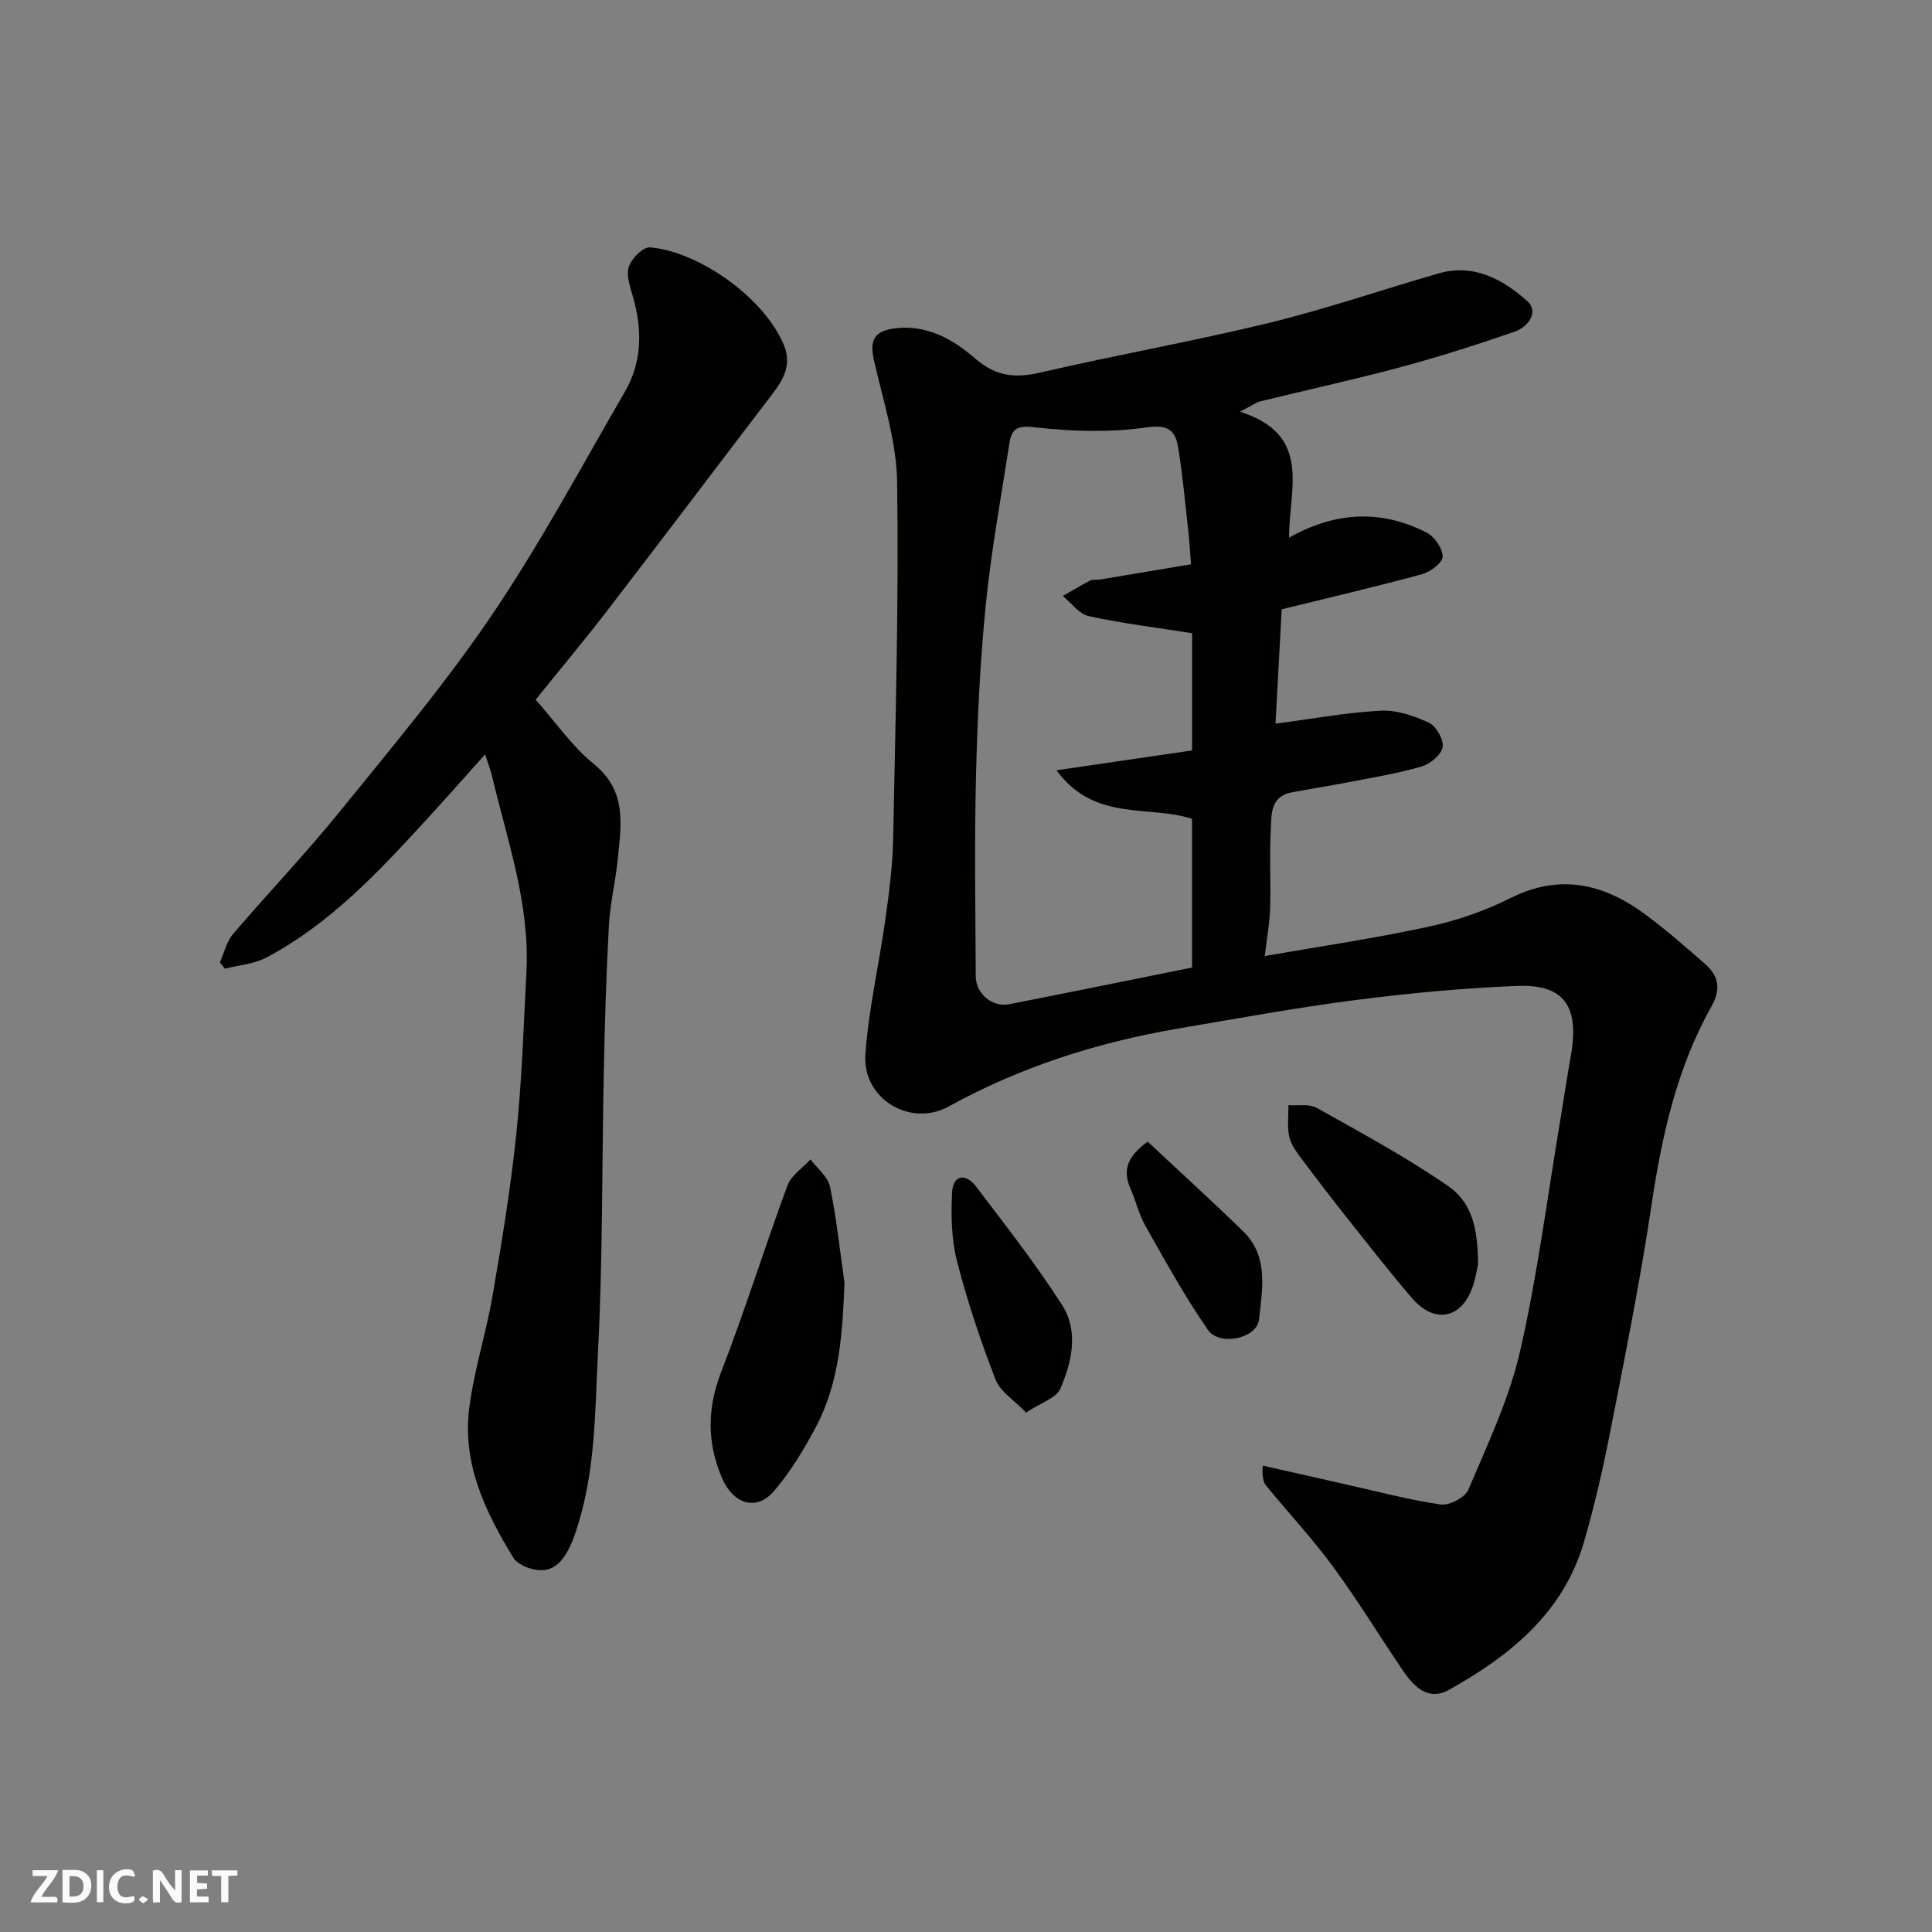 <svg enable-background="new 0 0 400 400" viewBox="0 0 400 400" xmlns="http://www.w3.org/2000/svg"><rect x="0" y="0" width="400" height="400" fill="#808080" stroke="none"/><g fill="#fafafb"><path d="m37.59 393.81c-.92.31-1.52.05-2-.78-.7-1.2-1.52-2.34-2.47-3.78v4.59c-.55.03-.95.05-1.41.07-.03-.37-.06-.64-.06-.91 0-1.91 0-3.81 0-5.7 1.13-.41 1.77-.03 2.29.91.62 1.11 1.38 2.14 2.31 3.19v-4.2h1.35v6.61z"/><path d="m12.94 393.88v-6.75c1.9.19 3.93-.54 5.37 1.29.8 1.01.78 2.88.03 3.97-1.37 1.97-3.4 1.51-5.4 1.49m1.45-1.22c2.04.12 2.92-.58 2.89-2.21-.03-1.51-.98-2.19-2.89-2z"/><path d="m11.81 393.87h-5.49c.68-2.18 2.47-3.48 3.51-5.45h-3.08v-1.21h5.29c-.71 2.13-2.44 3.48-3.47 5.51.86 0 1.63.04 2.39-.01.79-.05 1.14.21.85 1.16"/><path d="m39.33 393.86v-6.61h3.7v1.07h-2.22v1.52c.68.04 1.34.09 2.07.13v1.07c-.72.05-1.38.09-2.1.14v1.48h2.4v1.19h-3.85z"/><path d="m27.71 388.56c-1.15-.3-2.46-.61-3.1.64-.37.73-.41 1.93-.06 2.67.63 1.35 1.99.93 3.17.68.35.94-.01 1.32-.93 1.46-1.62.25-3.05-.27-3.76-1.48-.73-1.24-.6-3.03.31-4.17.88-1.11 2.71-1.7 4-1.16.32.13.44.74.65 1.12-.1.08-.19.16-.28.24"/><path d="m49.15 387.24v1.07c-.59.02-1.17.05-1.87.08v5.44h-1.48v-5.44h-1.85c-.05-.4-.08-.73-.13-1.15z"/><path d="m20.06 387.21h1.33v6.62h-1.33z"/><path d="m30.68 393.25c-.49.38-.8.79-1.05.76-.32-.05-.6-.45-.9-.7.26-.24.51-.64.8-.67.29-.04.62.3 1.15.61"/></g><path d="m256.72 85.24c15.06 4.77 10.14 15.97 10.17 26.08 9.69-5.48 19.13-5.81 28.45-1.07 1.64.83 3.34 3.27 3.35 4.97.01 1.25-2.53 3.19-4.25 3.65-9.7 2.64-19.49 4.92-29.08 7.28-.45 8.34-.88 16.24-1.28 23.68 7.29-.96 14.47-2.29 21.71-2.69 3.32-.18 6.94 1.04 10.03 2.48 1.51.7 3.13 3.52 2.86 5.07-.27 1.58-2.58 3.49-4.36 4.01-4.99 1.44-10.17 2.29-15.28 3.28-3.84.75-7.72 1.33-11.56 2.06-4.66.89-4.22 4.87-4.39 8.07-.29 5.32.05 10.66-.13 15.99-.11 3.21-.7 6.41-1.1 9.84 11.72-2.05 22.86-3.68 33.83-6.06 5.84-1.26 11.68-3.25 17.01-5.93 10.27-5.14 19.33-3 27.93 3.37 4.35 3.22 8.45 6.8 12.51 10.38 2.74 2.42 3.16 5.18 1.22 8.63-7.23 12.85-10.31 26.92-12.47 41.39-2.31 15.47-5.4 30.84-8.41 46.2-1.53 7.81-3.29 15.61-5.51 23.25-4.26 14.72-15.29 23.6-27.97 30.69-4.28 2.39-7.26-.63-9.54-3.99-4.85-7.15-9.36-14.55-14.47-21.51-4.26-5.81-9.21-11.11-13.78-16.69-.66-.8-.95-1.91-.77-4.23 5.77 1.3 11.53 2.62 17.3 3.91 6.5 1.45 12.95 3.19 19.52 4.14 1.79.26 5.05-1.43 5.73-3.03 3.97-9.39 8.45-18.77 10.71-28.63 3.61-15.72 5.63-31.8 8.31-47.74.76-4.51 1.42-9.04 2.22-13.54 2.03-11.41-2.5-14.78-11.28-14.42-11.15.46-22.31 1.5-33.39 2.93-12.3 1.59-24.51 3.82-36.74 5.91-16.64 2.85-32.52 7.91-47.39 16.11-7.96 4.39-17.9-1.6-17.26-10.75.66-9.41 2.84-18.71 4.15-28.08.77-5.52 1.5-11.1 1.6-16.66.48-24.59 1.18-49.2.82-73.79-.12-8.47-2.94-16.93-4.82-25.33-.92-4.12.15-5.96 4.37-6.49 6.64-.83 12.08 2.31 16.57 6.21 4.39 3.81 8.34 4.15 13.63 2.92 15.7-3.64 31.6-6.44 47.25-10.26 11.82-2.88 23.38-6.87 35.08-10.24 7.28-2.1 13.32 1.22 18.35 5.69 2.53 2.24.26 5.39-2.61 6.38-7.67 2.64-15.41 5.14-23.25 7.25-9.74 2.62-19.6 4.77-29.4 7.17-.86.22-1.65.83-4.19 2.14zm-9.91 45.86c-7.59-1.2-14.57-2.05-21.41-3.54-2-.44-3.59-2.73-5.36-4.16 1.87-1.07 3.71-2.2 5.63-3.19.54-.28 1.31-.11 1.96-.21 6.41-1.06 12.81-2.14 18.96-3.17-.22-2.71-.34-4.97-.6-7.22-.64-5.68-1.15-11.39-2.08-17.03-.57-3.45-2.05-4.73-6.5-4.09-7.51 1.08-15.35.85-22.93 0-3.5-.39-4.97-.06-5.47 3.15-1.72 11.13-3.77 22.23-4.9 33.42-1.18 11.81-1.75 23.7-2.04 35.57-.34 13.82-.12 27.64-.05 41.47.02 3.67 3.42 6.5 6.95 5.81 12.58-2.47 25.14-5.04 37.83-7.59 0-10.24 0-20.51 0-30.78-9.03-2.97-20.12.73-28.07-10.06 10.11-1.48 19.01-2.78 28.08-4.11 0-8.24 0-16.51 0-24.27z" fill="#010100"/><path d="m110.9 144.86c4.11 4.63 7.54 9.67 12.08 13.35 6.92 5.61 5.61 12.65 4.91 19.75-.45 4.55-1.57 9.05-1.82 13.6-.55 9.92-.84 19.85-1.05 29.79-.41 19.42-.2 38.88-1.2 58.27-.65 12.69-.47 25.59-4.76 37.93-1.95 5.61-4.41 8.34-8.66 7.35-1.5-.35-3.37-1.19-4.11-2.39-5.82-9.45-10.58-19.46-9.15-30.89.99-7.89 3.5-15.57 4.85-23.42 1.91-11.1 3.75-22.24 4.91-33.43 1.16-11.15 1.51-22.38 2.09-33.58.73-14-3.93-27.09-7.1-40.42-.34-1.41-.87-2.78-1.45-4.59-4.16 4.64-8.26 9.29-12.46 13.86-9.81 10.7-19.77 21.28-32.79 28.19-2.57 1.37-5.75 1.58-8.65 2.33-.34-.44-.67-.89-1.01-1.33.88-1.97 1.38-4.27 2.72-5.85 7.27-8.52 15.03-16.63 22.08-25.33 10.81-13.35 21.92-26.55 31.53-40.75 10.03-14.82 18.52-30.69 27.52-46.2 3.61-6.22 3.61-12.92 1.64-19.73-.58-2.02-1.41-4.41-.81-6.19.56-1.69 2.94-4.07 4.34-3.96 9.69.76 23.08 9.84 27.56 19.77 1.99 4.4.18 7.47-2.29 10.7-11.31 14.81-22.53 29.69-33.89 44.46-4.87 6.34-10.01 12.48-15.03 18.71z" fill="#010100"/><path d="m174.84 265.57c-.41 10.4-.99 20.56-5.91 29.85-2.49 4.7-5.31 9.38-8.77 13.38-3.59 4.14-8.4 2.6-10.72-2.89-3.07-7.25-3.04-14.33-.13-21.86 4.93-12.72 8.98-25.77 13.71-38.57.78-2.11 3.14-3.64 4.78-5.44 1.4 1.87 3.62 3.58 4.05 5.65 1.35 6.56 2.04 13.25 2.99 19.88z" fill="#010100"/><path d="m306.01 261.74c-.11.48-.39 2.42-.97 4.25-2.22 7.01-7.95 8.31-12.72 2.75-4.47-5.21-8.7-10.63-12.96-16-3.34-4.21-6.64-8.47-9.85-12.78-1.06-1.42-2.23-2.98-2.59-4.64-.46-2.08-.14-4.33-.16-6.51 1.97.15 4.29-.31 5.85.56 9.18 5.15 18.48 10.17 27.13 16.13 4.95 3.43 6.23 8.55 6.27 16.24z" fill="#010100"/><path d="m212.44 292.46c-2.48-2.59-5.37-4.35-6.33-6.85-3.09-7.99-5.83-16.16-7.96-24.45-1.17-4.56-1.28-9.53-1.03-14.27.19-3.71 2.85-4.01 4.95-1.24 6.13 8.05 12.38 16.05 17.83 24.55 3.46 5.4 2.04 11.76-.37 17.32-.84 1.92-3.97 2.86-7.09 4.94z" fill="#010100"/><path d="m237.61 236.36c6.67 6.25 13.35 12.31 19.8 18.6 5.31 5.19 3.93 12.03 3.25 18.25-.43 3.92-8.18 5.57-10.56 2.14-4.8-6.9-8.86-14.33-13.02-21.66-1.34-2.37-1.93-5.16-3.05-7.67-1.66-3.75-.61-6.6 3.58-9.66z" fill="#010100"/></svg>